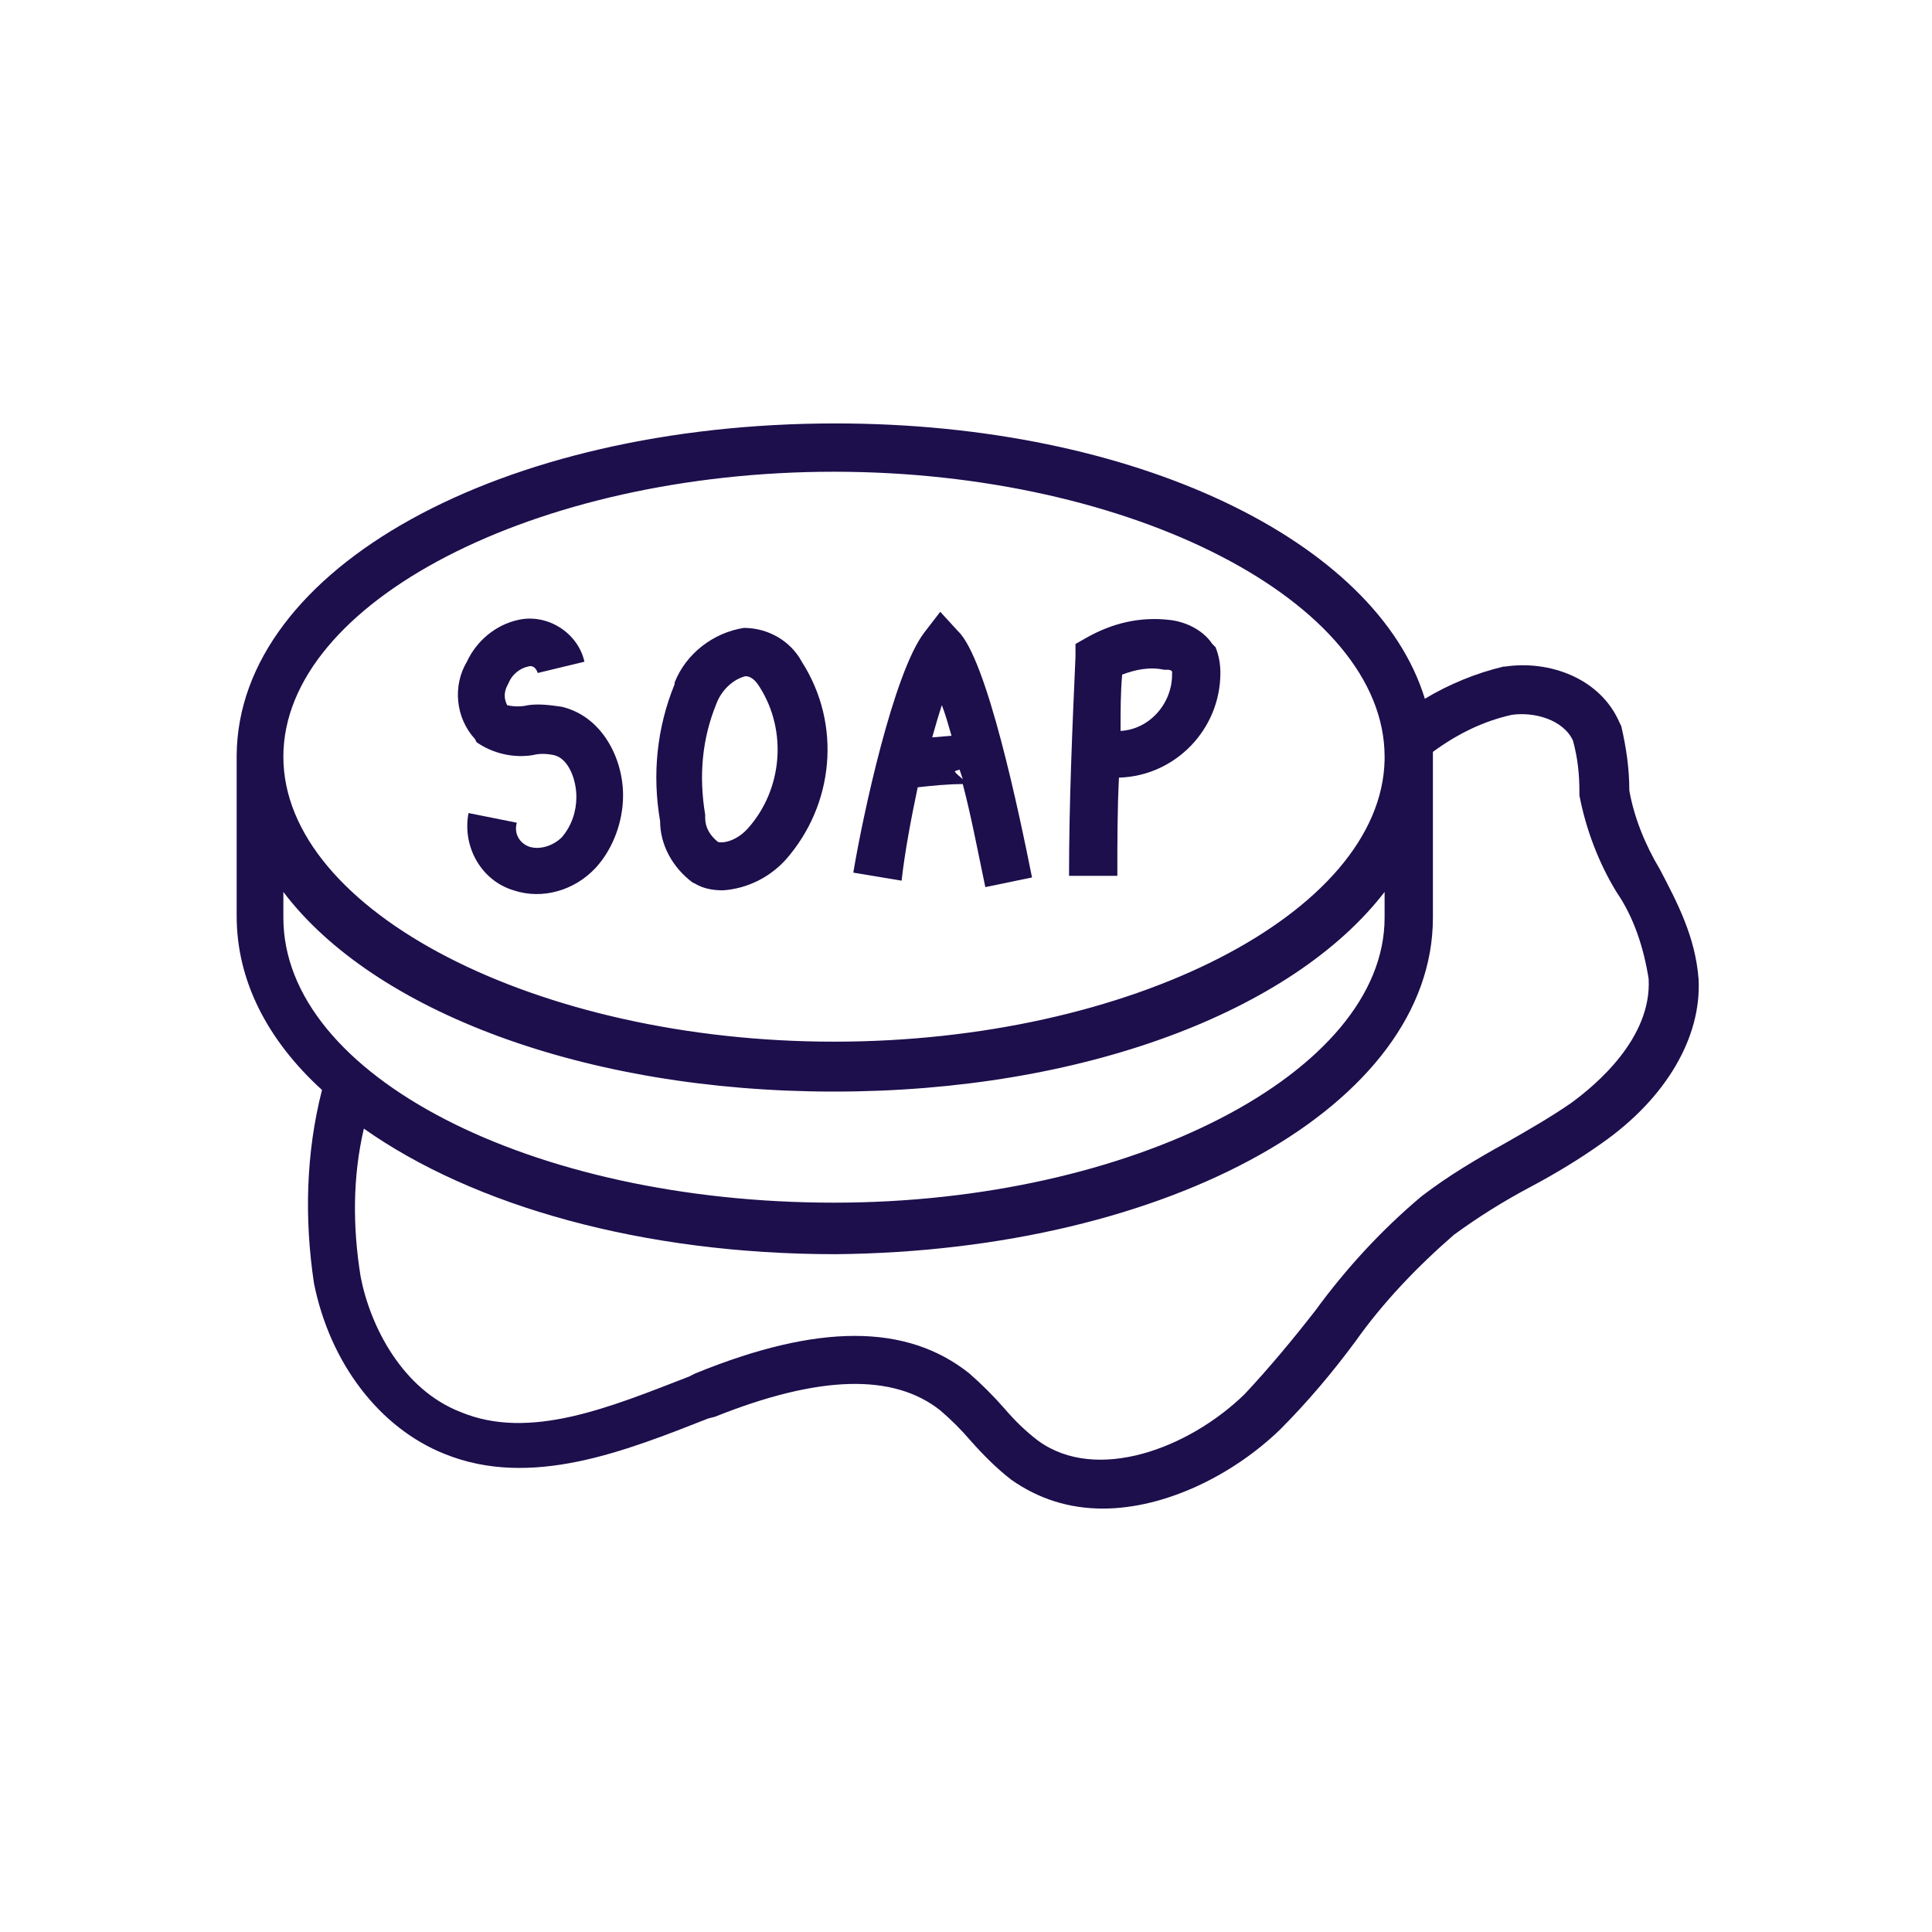 <?xml version="1.0" encoding="utf-8"?>
<!-- Generator: Adobe Illustrator 21.0.0, SVG Export Plug-In . SVG Version: 6.00 Build 0)  -->
<svg version="1.1" id="Layer_1" xmlns="http://www.w3.org/2000/svg" xmlns:xlink="http://www.w3.org/1999/xlink" x="0px" y="0px"
	 viewBox="0 0 120 120" style="enable-background:new 0 0 120 120;" xml:space="preserve">
<style type="text/css">
	.st0{fill:#1D0E4C;}
</style>
<path class="st0" d="M29.6,46.1c1,0.7,2.3,1,3.5,0.8c0.4-0.1,0.8-0.1,1.3,0c0.9,0.2,1.4,1.5,1.4,2.6c0,0.9-0.3,1.8-0.9,2.5
	c-0.5,0.5-1.3,0.8-2,0.6c-0.6-0.2-1-0.8-0.8-1.5l-3-0.6c-0.4,2.1,0.8,4.2,2.8,4.8c1.8,0.6,3.8,0,5.1-1.4c1.1-1.2,1.7-2.9,1.7-4.5
	c0-2.3-1.3-4.9-3.8-5.5c-0.7-0.1-1.4-0.2-2.1-0.1c-0.4,0.1-0.9,0.1-1.3,0c-0.2-0.4-0.2-0.8,0-1.2l0.1-0.2c0.2-0.5,0.7-0.9,1.2-1
	c0.3-0.1,0.5,0.1,0.6,0.4l2.9-0.7c-0.4-1.8-2.3-3-4.1-2.6c-1.4,0.3-2.6,1.3-3.2,2.6c-0.9,1.5-0.7,3.5,0.5,4.8L29.6,46.1z"/>
<path class="st0" d="M43,54.8l0.2,0.1c0.5,0.3,1.1,0.4,1.7,0.4c1.5-0.1,2.9-0.8,3.9-1.9c3-3.4,3.5-8.4,1-12.3
	c-0.7-1.3-2.1-2.1-3.6-2.1c-1.9,0.3-3.6,1.6-4.3,3.4v0.1c-1.1,2.7-1.4,5.6-0.9,8.5C41,52.5,41.8,53.9,43,54.8z M44.5,43.7
	c0.3-0.8,1-1.5,1.8-1.7c0.3,0,0.6,0.2,0.9,0.7c1.7,2.7,1.4,6.3-0.7,8.7c-0.6,0.7-1.4,1-1.9,0.9c-0.5-0.4-0.8-0.9-0.8-1.5v-0.2
	C43.4,48.2,43.6,45.9,44.5,43.7z"/>
<path class="st0" d="M69.5,48.3c3.5-0.1,6.3-3,6.3-6.5c0-0.6-0.1-1.1-0.3-1.6L75.3,40c-0.6-0.9-1.7-1.4-2.7-1.5
	c-1.8-0.2-3.5,0.2-5.1,1.1L66.8,40v0.8c-0.2,4.5-0.4,9.1-0.4,13.6h3C69.4,52.4,69.4,50.3,69.5,48.3z M69.7,41.9
	c0.8-0.3,1.7-0.5,2.6-0.3h0.2c0.1,0,0.2,0,0.3,0.1c0,0,0,0.1,0,0.2c0,1.8-1.4,3.4-3.2,3.5C69.6,44.1,69.6,43,69.7,41.9L69.7,41.9z"
	/>
<path class="st0" d="M57,48.9c0.9-0.1,1.9-0.2,2.8-0.2c0.5,1.9,0.9,4,1.4,6.4l2.9-0.6c-0.8-4-2.8-13.6-4.6-15.3L58.4,38l-1,1.3
	c-1.9,2.5-3.8,11.3-4.4,14.9l3,0.5C56.2,52.9,56.6,50.8,57,48.9z M59.3,47.9l0.3-0.1l0.2,0.6C59.6,48.2,59.4,48.1,59.3,47.9
	L59.3,47.9z M58.5,43.8c0.2,0.5,0.4,1.2,0.6,1.9l-1.2,0.1C58.1,45.1,58.3,44.4,58.5,43.8L58.5,43.8z"/>
<path class="st0" d="M103.1,54c-0.9-1.5-1.6-3.2-1.9-4.9c0-1.4-0.2-2.7-0.5-4l-0.1-0.2c-1.2-2.8-4.4-3.9-7.1-3.5h-0.1
	c-1.7,0.4-3.4,1.1-4.9,2c-3-9.8-18-17.1-36.6-17.1c-20.8,0-37.1,9-37.2,20.6l0,0v10c0,4,1.9,7.7,5.3,10.8c-1,3.9-1.1,8-0.5,12
	c1,5,4.1,9,8.1,10.6c5.4,2.2,11.3-0.2,16.4-2.2l0.4-0.1c6.5-2.6,11.1-2.7,14-0.4c0.7,0.6,1.3,1.2,1.9,1.9c0.8,0.9,1.6,1.7,2.5,2.4
	c1.7,1.2,3.6,1.8,5.7,1.8c3.9,0,8.1-2.1,11-4.9c1.7-1.7,3.3-3.6,4.7-5.5c1.7-2.4,3.8-4.6,6.1-6.6c1.5-1.1,3.1-2.1,4.8-3
	c1.5-0.8,3-1.7,4.4-2.7c4-2.8,6.2-6.6,6-10.2C105.3,58.2,104.2,56.1,103.1,54z M51.8,29.3c18.5,0,34.2,8.1,34.2,17.7l0,0v0.2
	c-0.2,9.5-15.8,17.5-34.2,17.5s-34.2-8.1-34.2-17.7S33.3,29.3,51.8,29.3z M17.6,57v-1.6c5.6,7.4,18.7,12.4,34.2,12.4
	s28.5-5,34.2-12.4V57c0,9.6-15.7,17.7-34.2,17.7C33,74.7,17.6,66.8,17.6,57z M97.6,68.5c-1.3,0.9-2.7,1.7-4.1,2.5
	c-1.8,1-3.5,2-5.2,3.3c-2.5,2.1-4.7,4.5-6.6,7.1c-1.4,1.8-2.9,3.6-4.4,5.2c-3.5,3.4-9.2,5.5-12.8,2.9c-0.8-0.6-1.5-1.3-2.1-2
	c-0.7-0.8-1.4-1.5-2.2-2.2c-3.9-3.1-9.4-3.1-17,0l-0.4,0.2c-4.9,1.9-9.9,4-14.2,2.2c-3.6-1.4-5.6-5.3-6.2-8.4
	c-0.5-3.1-0.5-6.2,0.2-9.2c6.8,4.8,17.3,7.8,29.3,7.8C72.7,77.7,89,68.6,89,57v-9.7c0-0.1,0-0.2,0-0.2s0-0.3,0-0.4
	c1.5-1.1,3.1-1.9,4.9-2.3c1.4-0.2,3.2,0.3,3.8,1.6c0.3,1.1,0.4,2.1,0.4,3.2v0.2c0.4,2.1,1.2,4.2,2.3,6c1.1,1.6,1.7,3.5,2,5.4
	C102.6,64.5,99.1,67.4,97.6,68.5z"/>
</svg>
